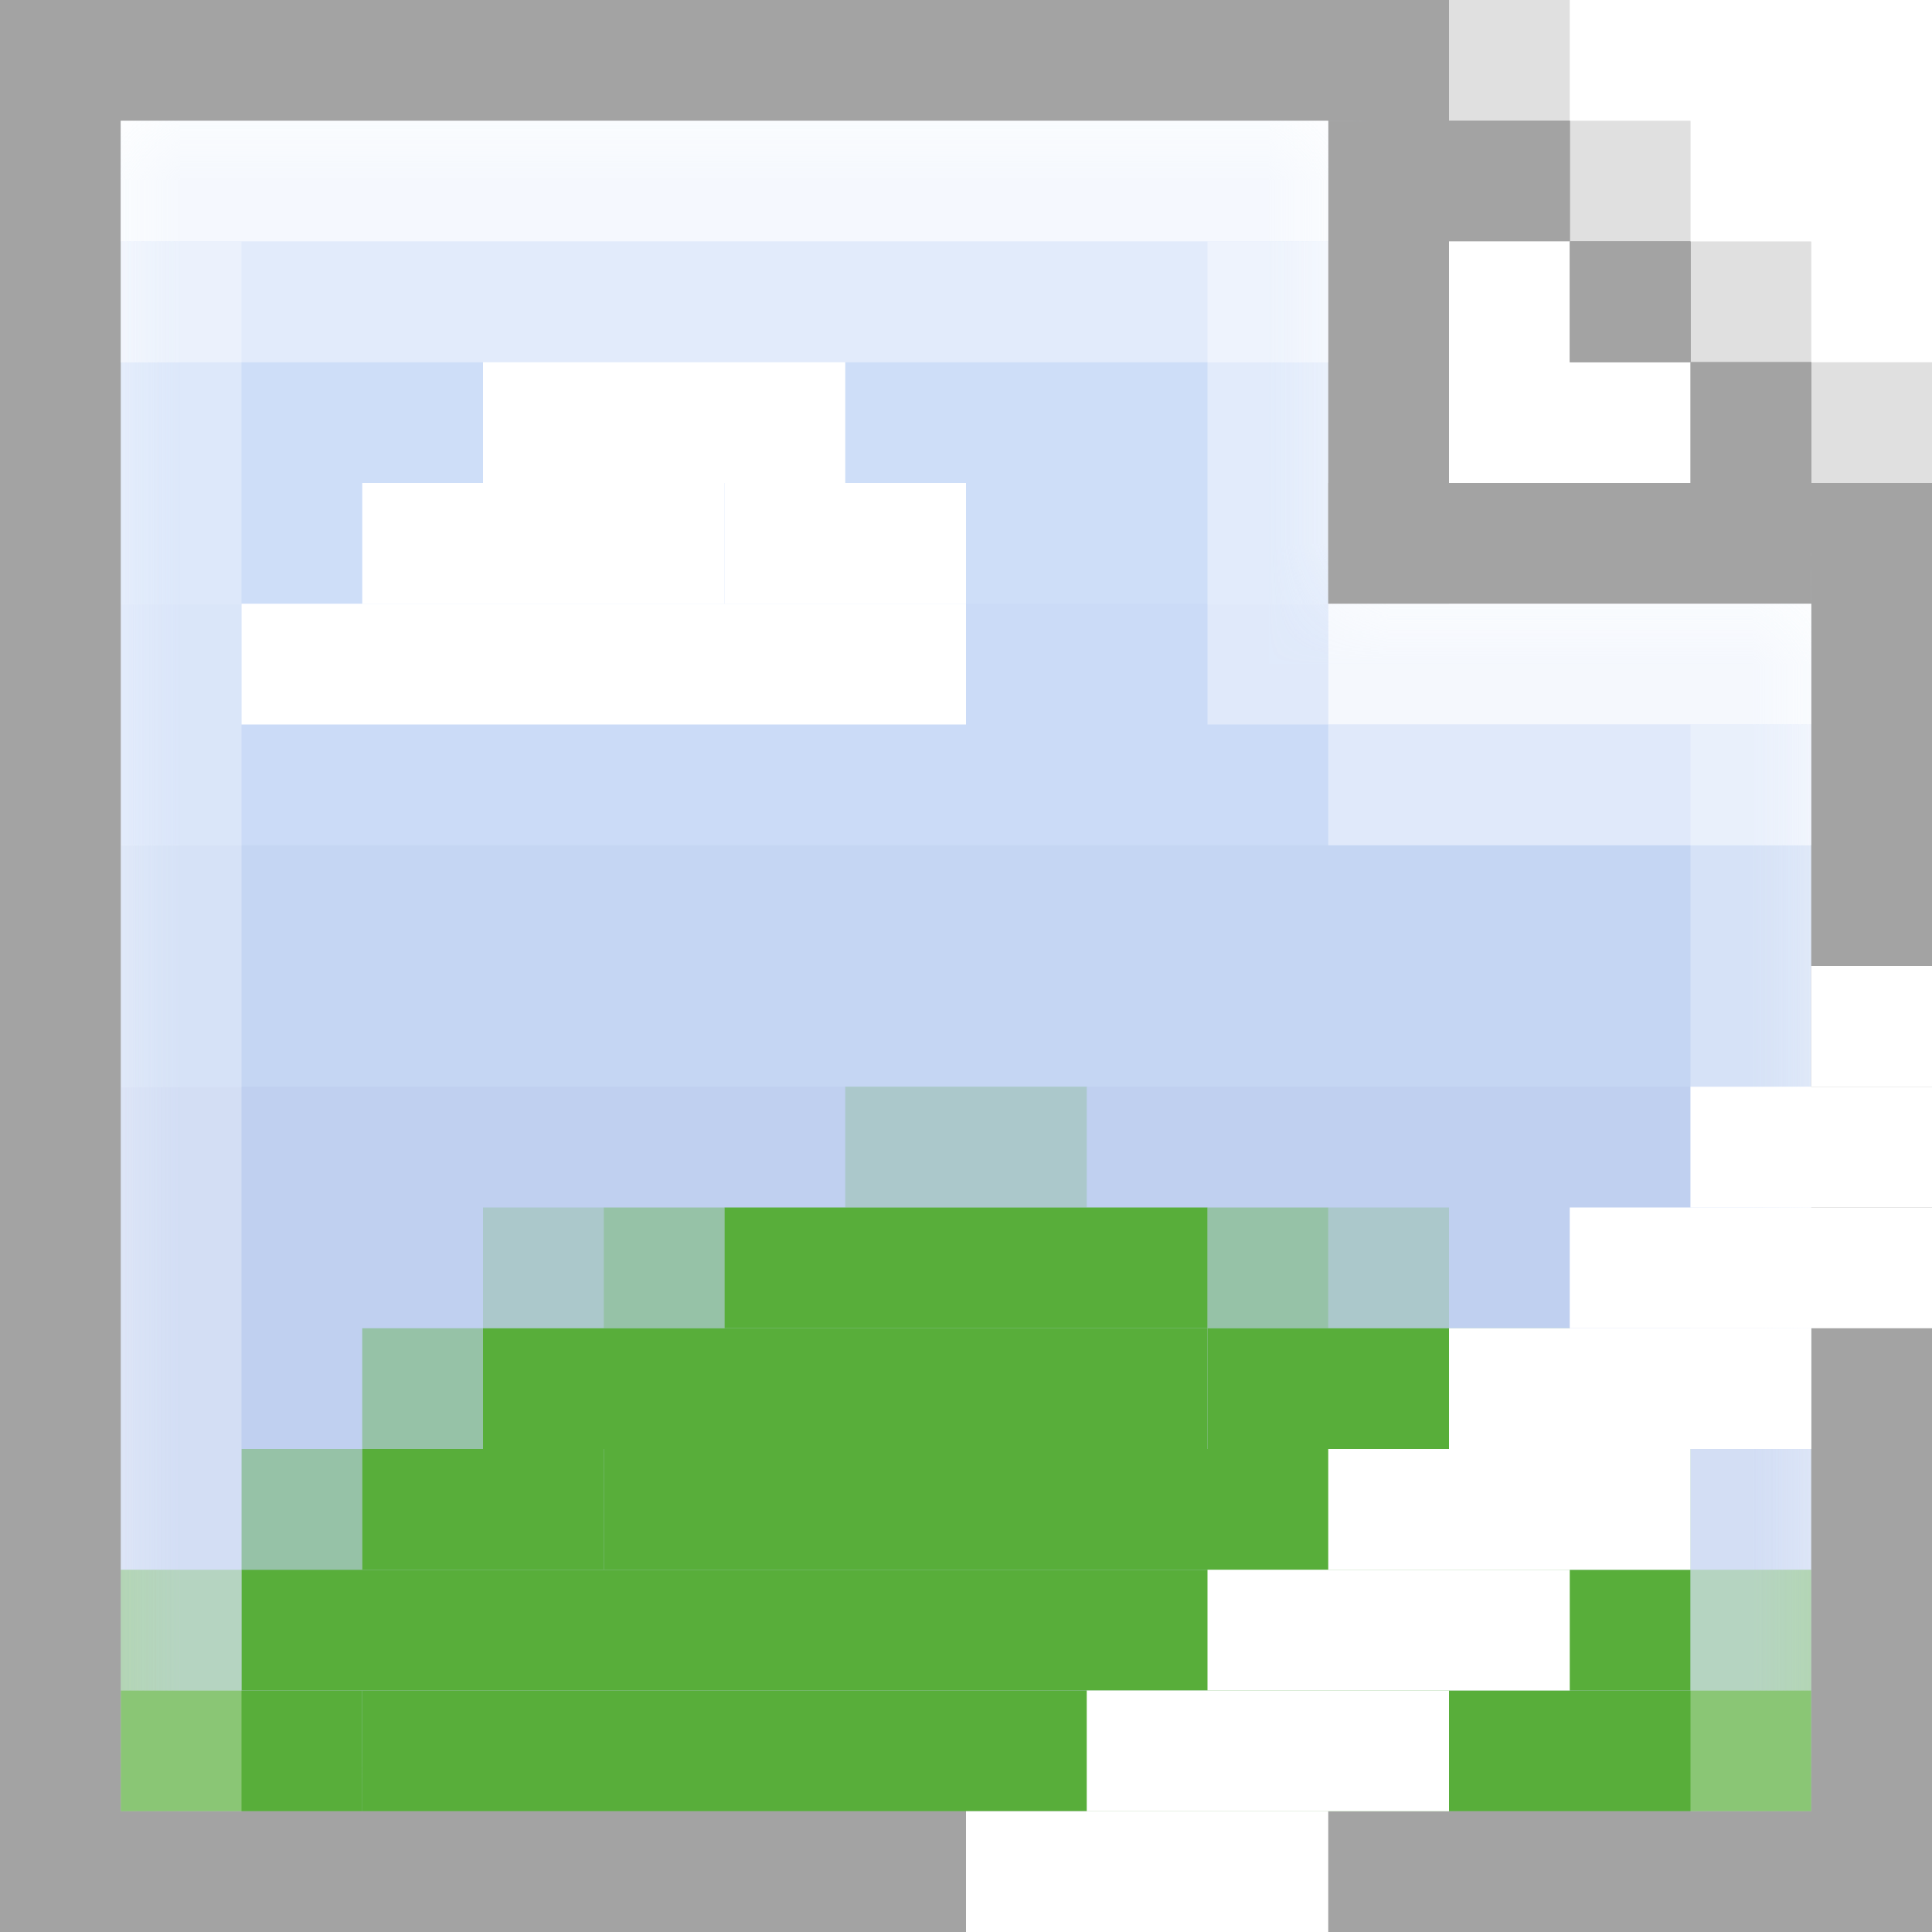 <svg width="16" height="16" viewBox="0 0 16 16" fill="none" xmlns="http://www.w3.org/2000/svg">
<g clip-path="url(#clip0_1455_2295)">
<g filter="url(#filter0_f_1455_2295)">
<mask id="mask0_1455_2295" style="mask-type:alpha" maskUnits="userSpaceOnUse" x="1" y="1" width="14" height="14">
<path fill-rule="evenodd" clip-rule="evenodd" d="M11 1V5H15V15H1V5V1H11Z" fill="#C5D6F3"/>
</mask>
<g mask="url(#mask0_1455_2295)">
<rect x="1" y="1" width="14" height="2" fill="#CEDEF8"/>
<rect x="1" y="3" width="14" height="2" fill="#CEDEF8"/>
<rect x="1" y="5" width="14" height="2" fill="#CBDBF7"/>
<rect x="1" y="7" width="14" height="2" fill="#C5D6F3"/>
<rect x="1" y="9" width="14" height="6" fill="#C0D0F0"/>
</g>
<rect width="2" height="1" transform="matrix(1 0 0 -1 1 15)" fill="#58AE3A"/>
<rect width="10" height="1" transform="matrix(1 0 0 -1 2 14)" fill="#58AE3A"/>
<rect width="2" height="1" transform="matrix(1 0 0 -1 3 13)" fill="#58AE3A"/>
<rect width="6" height="1" transform="matrix(1 0 0 -1 4 12)" fill="#58AE3A"/>
<rect width="2" height="1" transform="matrix(1 0 0 -1 10 12)" fill="#58AE3A"/>
<rect width="8" height="1" transform="matrix(1 0 0 -1 5 13)" fill="#58AE3A"/>
<rect width="2" height="1" transform="matrix(1 0 0 -1 12 14)" fill="#58AE3A"/>
<rect width="12" height="1" transform="matrix(1 0 0 -1 3 15)" fill="#58AE3A"/>
<rect width="4" height="1" transform="matrix(1 0 0 -1 6 11)" fill="#58AE3A"/>
<rect width="2" height="1" transform="matrix(1 0 0 -1 7 10)" fill="#58AE3A" fill-opacity="0.2"/>
<rect width="1" height="1" transform="matrix(1 0 0 -1 5 11)" fill="#58AE3A" fill-opacity="0.4"/>
<rect width="1" height="1" transform="matrix(1 0 0 -1 10 11)" fill="#58AE3A" fill-opacity="0.4"/>
<rect width="1" height="1" transform="matrix(1 0 0 -1 4 11)" fill="#58AE3A" fill-opacity="0.2"/>
<rect width="1" height="1" transform="matrix(1 0 0 -1 11 11)" fill="#58AE3A" fill-opacity="0.2"/>
<rect width="1" height="1" transform="matrix(1 0 0 -1 3 12)" fill="#58AE3A" fill-opacity="0.4"/>
<rect width="1" height="1" transform="matrix(1 0 0 -1 12 12)" fill="#58AE3A" fill-opacity="0.4"/>
<rect width="1" height="1" transform="matrix(1 0 0 -1 13 13)" fill="#58AE3A" fill-opacity="0.4"/>
<rect width="1" height="1" transform="matrix(1 0 0 -1 14 14)" fill="#58AE3A" fill-opacity="0.4"/>
<rect width="1" height="1" transform="matrix(1 0 0 -1 2 13)" fill="#58AE3A" fill-opacity="0.4"/>
<rect width="1" height="1" transform="matrix(1 0 0 -1 1 14)" fill="#58AE3A" fill-opacity="0.4"/>
<rect width="12" height="1" fill="#A3A3A3"/>
<rect width="1" height="1" transform="matrix(-1 0 0 1 13 1)" fill="#A3A3A3"/>
<rect width="1" height="4" transform="matrix(-1 0 0 1 12 1)" fill="#A3A3A3"/>
<rect width="4" height="1" transform="matrix(-1 0 0 1 15 4)" fill="#A3A3A3"/>
<rect width="2" height="1" transform="matrix(-1 0 0 1 14 3)" fill="white"/>
<rect width="1" height="1" transform="matrix(-1 0 0 1 13 2)" fill="white"/>
<rect width="1" height="1" transform="matrix(-1 0 0 1 14 2)" fill="#A3A3A3"/>
<rect width="1" height="1" transform="matrix(-1 0 0 1 15 3)" fill="#A3A3A3"/>
<rect width="1" height="1" transform="matrix(-1 0 0 1 14 1)" fill="#A3A3A3" fill-opacity="0.1"/>
<rect width="1" height="1" transform="matrix(-1 0 0 1 13 0)" fill="#A3A3A3" fill-opacity="0.1"/>
<rect width="1" height="1" transform="matrix(-1 0 0 1 15 2)" fill="#A3A3A3" fill-opacity="0.1"/>
<rect width="1" height="1" transform="matrix(-1 0 0 1 16 3)" fill="#A3A3A3" fill-opacity="0.1"/>
<rect width="1" height="11" transform="matrix(-1 0 0 1 16 4)" fill="#A3A3A3"/>
<rect y="15" width="16" height="1" fill="#A3A3A3"/>
<rect y="1" width="1" height="14" fill="#A3A3A3"/>
<rect width="10" height="1" transform="matrix(1 0 0 -1 1 2)" fill="white" fill-opacity="0.8"/>
<rect width="10" height="1" transform="matrix(1 0 0 -1 1 3)" fill="white" fill-opacity="0.4"/>
<rect width="4" height="1" transform="matrix(1 0 0 -1 11 6)" fill="white" fill-opacity="0.8"/>
<rect width="4" height="1" transform="matrix(1 0 0 -1 11 7)" fill="white" fill-opacity="0.4"/>
<rect width="1" height="4" transform="matrix(1 0 0 -1 10 6)" fill="white" fill-opacity="0.4"/>
<rect width="1" height="9" transform="matrix(1 0 0 -1 14 15)" fill="white" fill-opacity="0.3"/>
<rect width="1" height="13" transform="matrix(1 0 0 -1 1 15)" fill="white" fill-opacity="0.3"/>
<rect x="2" y="5" width="2" height="1" fill="white"/>
<rect x="3" y="4" width="3" height="1" fill="white"/>
<rect x="4" y="3" width="3" height="1" fill="white"/>
<rect x="6" y="4" width="2" height="1" fill="white"/>
<rect x="4" y="5" width="4" height="1" fill="white"/>
<rect x="8" y="15" width="3" height="1" fill="white"/>
<rect x="9" y="14" width="3" height="1" fill="white"/>
<rect x="10" y="13" width="3" height="1" fill="white"/>
<rect x="11" y="12" width="3" height="1" fill="white"/>
<rect x="12" y="11" width="3" height="1" fill="white"/>
<rect x="13" y="10" width="3" height="1" fill="white"/>
<rect x="14" y="9" width="2" height="1" fill="white"/>
<rect x="15" y="8" width="1" height="1" fill="white"/>
</g>
<g filter="url(#filter1_f_1455_2295)">
<mask id="mask1_1455_2295" style="mask-type:alpha" maskUnits="userSpaceOnUse" x="1" y="1" width="14" height="14">
<path fill-rule="evenodd" clip-rule="evenodd" d="M11 1V5H15V15H1V5V1H11Z" fill="#C5D6F3"/>
</mask>
<g mask="url(#mask1_1455_2295)">
<rect x="1" y="1" width="14" height="2" fill="#CEDEF8"/>
<rect x="1" y="3" width="14" height="2" fill="#CEDEF8"/>
<rect x="1" y="5" width="14" height="2" fill="#CBDBF7"/>
<rect x="1" y="7" width="14" height="2" fill="#C5D6F3"/>
<rect x="1" y="9" width="14" height="6" fill="#C0D0F0"/>
</g>
<rect width="2" height="1" transform="matrix(1 0 0 -1 1 15)" fill="#58AE3A"/>
<rect width="10" height="1" transform="matrix(1 0 0 -1 2 14)" fill="#58AE3A"/>
<rect width="2" height="1" transform="matrix(1 0 0 -1 3 13)" fill="#58AE3A"/>
<rect width="6" height="1" transform="matrix(1 0 0 -1 4 12)" fill="#58AE3A"/>
<rect width="2" height="1" transform="matrix(1 0 0 -1 10 12)" fill="#58AE3A"/>
<rect width="8" height="1" transform="matrix(1 0 0 -1 5 13)" fill="#58AE3A"/>
<rect width="2" height="1" transform="matrix(1 0 0 -1 12 14)" fill="#58AE3A"/>
<rect width="12" height="1" transform="matrix(1 0 0 -1 3 15)" fill="#58AE3A"/>
<rect width="4" height="1" transform="matrix(1 0 0 -1 6 11)" fill="#58AE3A"/>
<rect width="2" height="1" transform="matrix(1 0 0 -1 7 10)" fill="#58AE3A" fill-opacity="0.2"/>
<rect width="1" height="1" transform="matrix(1 0 0 -1 5 11)" fill="#58AE3A" fill-opacity="0.4"/>
<rect width="1" height="1" transform="matrix(1 0 0 -1 10 11)" fill="#58AE3A" fill-opacity="0.4"/>
<rect width="1" height="1" transform="matrix(1 0 0 -1 4 11)" fill="#58AE3A" fill-opacity="0.2"/>
<rect width="1" height="1" transform="matrix(1 0 0 -1 11 11)" fill="#58AE3A" fill-opacity="0.2"/>
<rect width="1" height="1" transform="matrix(1 0 0 -1 3 12)" fill="#58AE3A" fill-opacity="0.4"/>
<rect width="1" height="1" transform="matrix(1 0 0 -1 12 12)" fill="#58AE3A" fill-opacity="0.4"/>
<rect width="1" height="1" transform="matrix(1 0 0 -1 13 13)" fill="#58AE3A" fill-opacity="0.4"/>
<rect width="1" height="1" transform="matrix(1 0 0 -1 14 14)" fill="#58AE3A" fill-opacity="0.4"/>
<rect width="1" height="1" transform="matrix(1 0 0 -1 2 13)" fill="#58AE3A" fill-opacity="0.4"/>
<rect width="1" height="1" transform="matrix(1 0 0 -1 1 14)" fill="#58AE3A" fill-opacity="0.4"/>
<rect width="12" height="1" fill="#A3A3A3"/>
<rect width="1" height="1" transform="matrix(-1 0 0 1 13 1)" fill="#A3A3A3"/>
<rect width="1" height="4" transform="matrix(-1 0 0 1 12 1)" fill="#A3A3A3"/>
<rect width="4" height="1" transform="matrix(-1 0 0 1 15 4)" fill="#A3A3A3"/>
<rect width="2" height="1" transform="matrix(-1 0 0 1 14 3)" fill="white"/>
<rect width="1" height="1" transform="matrix(-1 0 0 1 13 2)" fill="white"/>
<rect width="1" height="1" transform="matrix(-1 0 0 1 14 2)" fill="#A3A3A3"/>
<rect width="1" height="1" transform="matrix(-1 0 0 1 15 3)" fill="#A3A3A3"/>
<rect width="1" height="1" transform="matrix(-1 0 0 1 14 1)" fill="#A3A3A3" fill-opacity="0.1"/>
<rect width="1" height="1" transform="matrix(-1 0 0 1 13 0)" fill="#A3A3A3" fill-opacity="0.1"/>
<rect width="1" height="1" transform="matrix(-1 0 0 1 15 2)" fill="#A3A3A3" fill-opacity="0.1"/>
<rect width="1" height="1" transform="matrix(-1 0 0 1 16 3)" fill="#A3A3A3" fill-opacity="0.1"/>
<rect width="1" height="11" transform="matrix(-1 0 0 1 16 4)" fill="#A3A3A3"/>
<rect y="15" width="16" height="1" fill="#A3A3A3"/>
<rect y="1" width="1" height="14" fill="#A3A3A3"/>
<rect width="10" height="1" transform="matrix(1 0 0 -1 1 2)" fill="white" fill-opacity="0.8"/>
<rect width="10" height="1" transform="matrix(1 0 0 -1 1 3)" fill="white" fill-opacity="0.4"/>
<rect width="4" height="1" transform="matrix(1 0 0 -1 11 6)" fill="white" fill-opacity="0.8"/>
<rect width="4" height="1" transform="matrix(1 0 0 -1 11 7)" fill="white" fill-opacity="0.4"/>
<rect width="1" height="4" transform="matrix(1 0 0 -1 10 6)" fill="white" fill-opacity="0.4"/>
<rect width="1" height="9" transform="matrix(1 0 0 -1 14 15)" fill="white" fill-opacity="0.3"/>
<rect width="1" height="13" transform="matrix(1 0 0 -1 1 15)" fill="white" fill-opacity="0.3"/>
<rect x="2" y="5" width="2" height="1" fill="white"/>
<rect x="3" y="4" width="3" height="1" fill="white"/>
<rect x="4" y="3" width="3" height="1" fill="white"/>
<rect x="6" y="4" width="2" height="1" fill="white"/>
<rect x="4" y="5" width="4" height="1" fill="white"/>
<rect x="8" y="15" width="3" height="1" fill="white"/>
<rect x="9" y="14" width="3" height="1" fill="white"/>
<rect x="10" y="13" width="3" height="1" fill="white"/>
<rect x="11" y="12" width="3" height="1" fill="white"/>
<rect x="12" y="11" width="3" height="1" fill="white"/>
<rect x="13" y="10" width="3" height="1" fill="white"/>
<rect x="14" y="9" width="2" height="1" fill="white"/>
<rect x="15" y="8" width="1" height="1" fill="white"/>
</g>
<g filter="url(#filter2_f_1455_2295)">
<mask id="mask2_1455_2295" style="mask-type:alpha" maskUnits="userSpaceOnUse" x="1" y="1" width="14" height="14">
<path fill-rule="evenodd" clip-rule="evenodd" d="M11 1V5H15V15H1V5V1H11Z" fill="#C5D6F3"/>
</mask>
<g mask="url(#mask2_1455_2295)">
<rect x="1" y="1" width="14" height="2" fill="#CEDEF8"/>
<rect x="1" y="3" width="14" height="2" fill="#CEDEF8"/>
<rect x="1" y="5" width="14" height="2" fill="#CBDBF7"/>
<rect x="1" y="7" width="14" height="2" fill="#C5D6F3"/>
<rect x="1" y="9" width="14" height="6" fill="#C0D0F0"/>
</g>
<rect width="2" height="1" transform="matrix(1 0 0 -1 1 15)" fill="#58AE3A"/>
<rect width="10" height="1" transform="matrix(1 0 0 -1 2 14)" fill="#58AE3A"/>
<rect width="2" height="1" transform="matrix(1 0 0 -1 3 13)" fill="#58AE3A"/>
<rect width="6" height="1" transform="matrix(1 0 0 -1 4 12)" fill="#58AE3A"/>
<rect width="2" height="1" transform="matrix(1 0 0 -1 10 12)" fill="#58AE3A"/>
<rect width="8" height="1" transform="matrix(1 0 0 -1 5 13)" fill="#58AE3A"/>
<rect width="2" height="1" transform="matrix(1 0 0 -1 12 14)" fill="#58AE3A"/>
<rect width="12" height="1" transform="matrix(1 0 0 -1 3 15)" fill="#58AE3A"/>
<rect width="4" height="1" transform="matrix(1 0 0 -1 6 11)" fill="#58AE3A"/>
<rect width="2" height="1" transform="matrix(1 0 0 -1 7 10)" fill="#58AE3A" fill-opacity="0.2"/>
<rect width="1" height="1" transform="matrix(1 0 0 -1 5 11)" fill="#58AE3A" fill-opacity="0.4"/>
<rect width="1" height="1" transform="matrix(1 0 0 -1 10 11)" fill="#58AE3A" fill-opacity="0.4"/>
<rect width="1" height="1" transform="matrix(1 0 0 -1 4 11)" fill="#58AE3A" fill-opacity="0.2"/>
<rect width="1" height="1" transform="matrix(1 0 0 -1 11 11)" fill="#58AE3A" fill-opacity="0.2"/>
<rect width="1" height="1" transform="matrix(1 0 0 -1 3 12)" fill="#58AE3A" fill-opacity="0.4"/>
<rect width="1" height="1" transform="matrix(1 0 0 -1 12 12)" fill="#58AE3A" fill-opacity="0.4"/>
<rect width="1" height="1" transform="matrix(1 0 0 -1 13 13)" fill="#58AE3A" fill-opacity="0.4"/>
<rect width="1" height="1" transform="matrix(1 0 0 -1 14 14)" fill="#58AE3A" fill-opacity="0.4"/>
<rect width="1" height="1" transform="matrix(1 0 0 -1 2 13)" fill="#58AE3A" fill-opacity="0.4"/>
<rect width="1" height="1" transform="matrix(1 0 0 -1 1 14)" fill="#58AE3A" fill-opacity="0.4"/>
<rect width="12" height="1" fill="#A3A3A3"/>
<rect width="1" height="1" transform="matrix(-1 0 0 1 13 1)" fill="#A3A3A3"/>
<rect width="1" height="4" transform="matrix(-1 0 0 1 12 1)" fill="#A3A3A3"/>
<rect width="4" height="1" transform="matrix(-1 0 0 1 15 4)" fill="#A3A3A3"/>
<rect width="2" height="1" transform="matrix(-1 0 0 1 14 3)" fill="white"/>
<rect width="1" height="1" transform="matrix(-1 0 0 1 13 2)" fill="white"/>
<rect width="1" height="1" transform="matrix(-1 0 0 1 14 2)" fill="#A3A3A3"/>
<rect width="1" height="1" transform="matrix(-1 0 0 1 15 3)" fill="#A3A3A3"/>
<rect width="1" height="1" transform="matrix(-1 0 0 1 14 1)" fill="#A3A3A3" fill-opacity="0.1"/>
<rect width="1" height="1" transform="matrix(-1 0 0 1 13 0)" fill="#A3A3A3" fill-opacity="0.1"/>
<rect width="1" height="1" transform="matrix(-1 0 0 1 15 2)" fill="#A3A3A3" fill-opacity="0.1"/>
<rect width="1" height="1" transform="matrix(-1 0 0 1 16 3)" fill="#A3A3A3" fill-opacity="0.1"/>
<rect width="1" height="11" transform="matrix(-1 0 0 1 16 4)" fill="#A3A3A3"/>
<rect y="15" width="16" height="1" fill="#A3A3A3"/>
<rect y="1" width="1" height="14" fill="#A3A3A3"/>
<rect width="10" height="1" transform="matrix(1 0 0 -1 1 2)" fill="white" fill-opacity="0.8"/>
<rect width="10" height="1" transform="matrix(1 0 0 -1 1 3)" fill="white" fill-opacity="0.4"/>
<rect width="4" height="1" transform="matrix(1 0 0 -1 11 6)" fill="white" fill-opacity="0.8"/>
<rect width="4" height="1" transform="matrix(1 0 0 -1 11 7)" fill="white" fill-opacity="0.4"/>
<rect width="1" height="4" transform="matrix(1 0 0 -1 10 6)" fill="white" fill-opacity="0.4"/>
<rect width="1" height="9" transform="matrix(1 0 0 -1 14 15)" fill="white" fill-opacity="0.3"/>
<rect width="1" height="13" transform="matrix(1 0 0 -1 1 15)" fill="white" fill-opacity="0.3"/>
<rect x="2" y="5" width="2" height="1" fill="white"/>
<rect x="3" y="4" width="3" height="1" fill="white"/>
<rect x="4" y="3" width="3" height="1" fill="white"/>
<rect x="6" y="4" width="2" height="1" fill="white"/>
<rect x="4" y="5" width="4" height="1" fill="white"/>
<rect x="8" y="15" width="3" height="1" fill="white"/>
<rect x="9" y="14" width="3" height="1" fill="white"/>
<rect x="10" y="13" width="3" height="1" fill="white"/>
<rect x="11" y="12" width="3" height="1" fill="white"/>
<rect x="12" y="11" width="3" height="1" fill="white"/>
<rect x="13" y="10" width="3" height="1" fill="white"/>
<rect x="14" y="9" width="2" height="1" fill="white"/>
<rect x="15" y="8" width="1" height="1" fill="white"/>
</g>
<g filter="url(#filter3_f_1455_2295)">
<mask id="mask3_1455_2295" style="mask-type:alpha" maskUnits="userSpaceOnUse" x="1" y="1" width="14" height="14">
<path fill-rule="evenodd" clip-rule="evenodd" d="M11 1V5H15V15H1V5V1H11Z" fill="#C5D6F3"/>
</mask>
<g mask="url(#mask3_1455_2295)">
<rect x="1" y="1" width="14" height="2" fill="#CEDEF8"/>
<rect x="1" y="3" width="14" height="2" fill="#CEDEF8"/>
<rect x="1" y="5" width="14" height="2" fill="#CBDBF7"/>
<rect x="1" y="7" width="14" height="2" fill="#C5D6F3"/>
<rect x="1" y="9" width="14" height="6" fill="#C0D0F0"/>
</g>
<rect width="2" height="1" transform="matrix(1 0 0 -1 1 15)" fill="#58AE3A"/>
<rect width="10" height="1" transform="matrix(1 0 0 -1 2 14)" fill="#58AE3A"/>
<rect width="2" height="1" transform="matrix(1 0 0 -1 3 13)" fill="#58AE3A"/>
<rect width="6" height="1" transform="matrix(1 0 0 -1 4 12)" fill="#58AE3A"/>
<rect width="2" height="1" transform="matrix(1 0 0 -1 10 12)" fill="#58AE3A"/>
<rect width="8" height="1" transform="matrix(1 0 0 -1 5 13)" fill="#58AE3A"/>
<rect width="2" height="1" transform="matrix(1 0 0 -1 12 14)" fill="#58AE3A"/>
<rect width="12" height="1" transform="matrix(1 0 0 -1 3 15)" fill="#58AE3A"/>
<rect width="4" height="1" transform="matrix(1 0 0 -1 6 11)" fill="#58AE3A"/>
<rect width="2" height="1" transform="matrix(1 0 0 -1 7 10)" fill="#58AE3A" fill-opacity="0.2"/>
<rect width="1" height="1" transform="matrix(1 0 0 -1 5 11)" fill="#58AE3A" fill-opacity="0.4"/>
<rect width="1" height="1" transform="matrix(1 0 0 -1 10 11)" fill="#58AE3A" fill-opacity="0.4"/>
<rect width="1" height="1" transform="matrix(1 0 0 -1 4 11)" fill="#58AE3A" fill-opacity="0.2"/>
<rect width="1" height="1" transform="matrix(1 0 0 -1 11 11)" fill="#58AE3A" fill-opacity="0.2"/>
<rect width="1" height="1" transform="matrix(1 0 0 -1 3 12)" fill="#58AE3A" fill-opacity="0.4"/>
<rect width="1" height="1" transform="matrix(1 0 0 -1 12 12)" fill="#58AE3A" fill-opacity="0.4"/>
<rect width="1" height="1" transform="matrix(1 0 0 -1 13 13)" fill="#58AE3A" fill-opacity="0.4"/>
<rect width="1" height="1" transform="matrix(1 0 0 -1 14 14)" fill="#58AE3A" fill-opacity="0.4"/>
<rect width="1" height="1" transform="matrix(1 0 0 -1 2 13)" fill="#58AE3A" fill-opacity="0.4"/>
<rect width="1" height="1" transform="matrix(1 0 0 -1 1 14)" fill="#58AE3A" fill-opacity="0.4"/>
<rect width="12" height="1" fill="#A3A3A3"/>
<rect width="1" height="1" transform="matrix(-1 0 0 1 13 1)" fill="#A3A3A3"/>
<rect width="1" height="4" transform="matrix(-1 0 0 1 12 1)" fill="#A3A3A3"/>
<rect width="4" height="1" transform="matrix(-1 0 0 1 15 4)" fill="#A3A3A3"/>
<rect width="2" height="1" transform="matrix(-1 0 0 1 14 3)" fill="white"/>
<rect width="1" height="1" transform="matrix(-1 0 0 1 13 2)" fill="white"/>
<rect width="1" height="1" transform="matrix(-1 0 0 1 14 2)" fill="#A3A3A3"/>
<rect width="1" height="1" transform="matrix(-1 0 0 1 15 3)" fill="#A3A3A3"/>
<rect width="1" height="1" transform="matrix(-1 0 0 1 14 1)" fill="#A3A3A3" fill-opacity="0.1"/>
<rect width="1" height="1" transform="matrix(-1 0 0 1 13 0)" fill="#A3A3A3" fill-opacity="0.1"/>
<rect width="1" height="1" transform="matrix(-1 0 0 1 15 2)" fill="#A3A3A3" fill-opacity="0.1"/>
<rect width="1" height="1" transform="matrix(-1 0 0 1 16 3)" fill="#A3A3A3" fill-opacity="0.1"/>
<rect width="1" height="11" transform="matrix(-1 0 0 1 16 4)" fill="#A3A3A3"/>
<rect y="15" width="16" height="1" fill="#A3A3A3"/>
<rect y="1" width="1" height="14" fill="#A3A3A3"/>
<rect width="10" height="1" transform="matrix(1 0 0 -1 1 2)" fill="white" fill-opacity="0.8"/>
<rect width="10" height="1" transform="matrix(1 0 0 -1 1 3)" fill="white" fill-opacity="0.4"/>
<rect width="4" height="1" transform="matrix(1 0 0 -1 11 6)" fill="white" fill-opacity="0.8"/>
<rect width="4" height="1" transform="matrix(1 0 0 -1 11 7)" fill="white" fill-opacity="0.4"/>
<rect width="1" height="4" transform="matrix(1 0 0 -1 10 6)" fill="white" fill-opacity="0.4"/>
<rect width="1" height="9" transform="matrix(1 0 0 -1 14 15)" fill="white" fill-opacity="0.3"/>
<rect width="1" height="13" transform="matrix(1 0 0 -1 1 15)" fill="white" fill-opacity="0.3"/>
<rect x="2" y="5" width="2" height="1" fill="white"/>
<rect x="3" y="4" width="3" height="1" fill="white"/>
<rect x="4" y="3" width="3" height="1" fill="white"/>
<rect x="6" y="4" width="2" height="1" fill="white"/>
<rect x="4" y="5" width="4" height="1" fill="white"/>
<rect x="8" y="15" width="3" height="1" fill="white"/>
<rect x="9" y="14" width="3" height="1" fill="white"/>
<rect x="10" y="13" width="3" height="1" fill="white"/>
<rect x="11" y="12" width="3" height="1" fill="white"/>
<rect x="12" y="11" width="3" height="1" fill="white"/>
<rect x="13" y="10" width="3" height="1" fill="white"/>
<rect x="14" y="9" width="2" height="1" fill="white"/>
<rect x="15" y="8" width="1" height="1" fill="white"/>
</g>
</g>
<defs>
<filter id="filter0_f_1455_2295" x="-1" y="-1" width="18" height="18" filterUnits="userSpaceOnUse" color-interpolation-filters="sRGB">
<feFlood flood-opacity="0" result="BackgroundImageFix"/>
<feBlend mode="normal" in="SourceGraphic" in2="BackgroundImageFix" result="shape"/>
<feGaussianBlur stdDeviation="0.5" result="effect1_foregroundBlur_1455_2295"/>
</filter>
<filter id="filter1_f_1455_2295" x="-1" y="-1" width="18" height="18" filterUnits="userSpaceOnUse" color-interpolation-filters="sRGB">
<feFlood flood-opacity="0" result="BackgroundImageFix"/>
<feBlend mode="normal" in="SourceGraphic" in2="BackgroundImageFix" result="shape"/>
<feGaussianBlur stdDeviation="0.5" result="effect1_foregroundBlur_1455_2295"/>
</filter>
<filter id="filter2_f_1455_2295" x="-1" y="-1" width="18" height="18" filterUnits="userSpaceOnUse" color-interpolation-filters="sRGB">
<feFlood flood-opacity="0" result="BackgroundImageFix"/>
<feBlend mode="normal" in="SourceGraphic" in2="BackgroundImageFix" result="shape"/>
<feGaussianBlur stdDeviation="0.5" result="effect1_foregroundBlur_1455_2295"/>
</filter>
<filter id="filter3_f_1455_2295" x="-1" y="-1" width="18" height="18" filterUnits="userSpaceOnUse" color-interpolation-filters="sRGB">
<feFlood flood-opacity="0" result="BackgroundImageFix"/>
<feBlend mode="normal" in="SourceGraphic" in2="BackgroundImageFix" result="shape"/>
<feGaussianBlur stdDeviation="0.5" result="effect1_foregroundBlur_1455_2295"/>
</filter>
<clipPath id="clip0_1455_2295">
<rect width="16" height="16" fill="white"/>
</clipPath>
</defs>
</svg>
